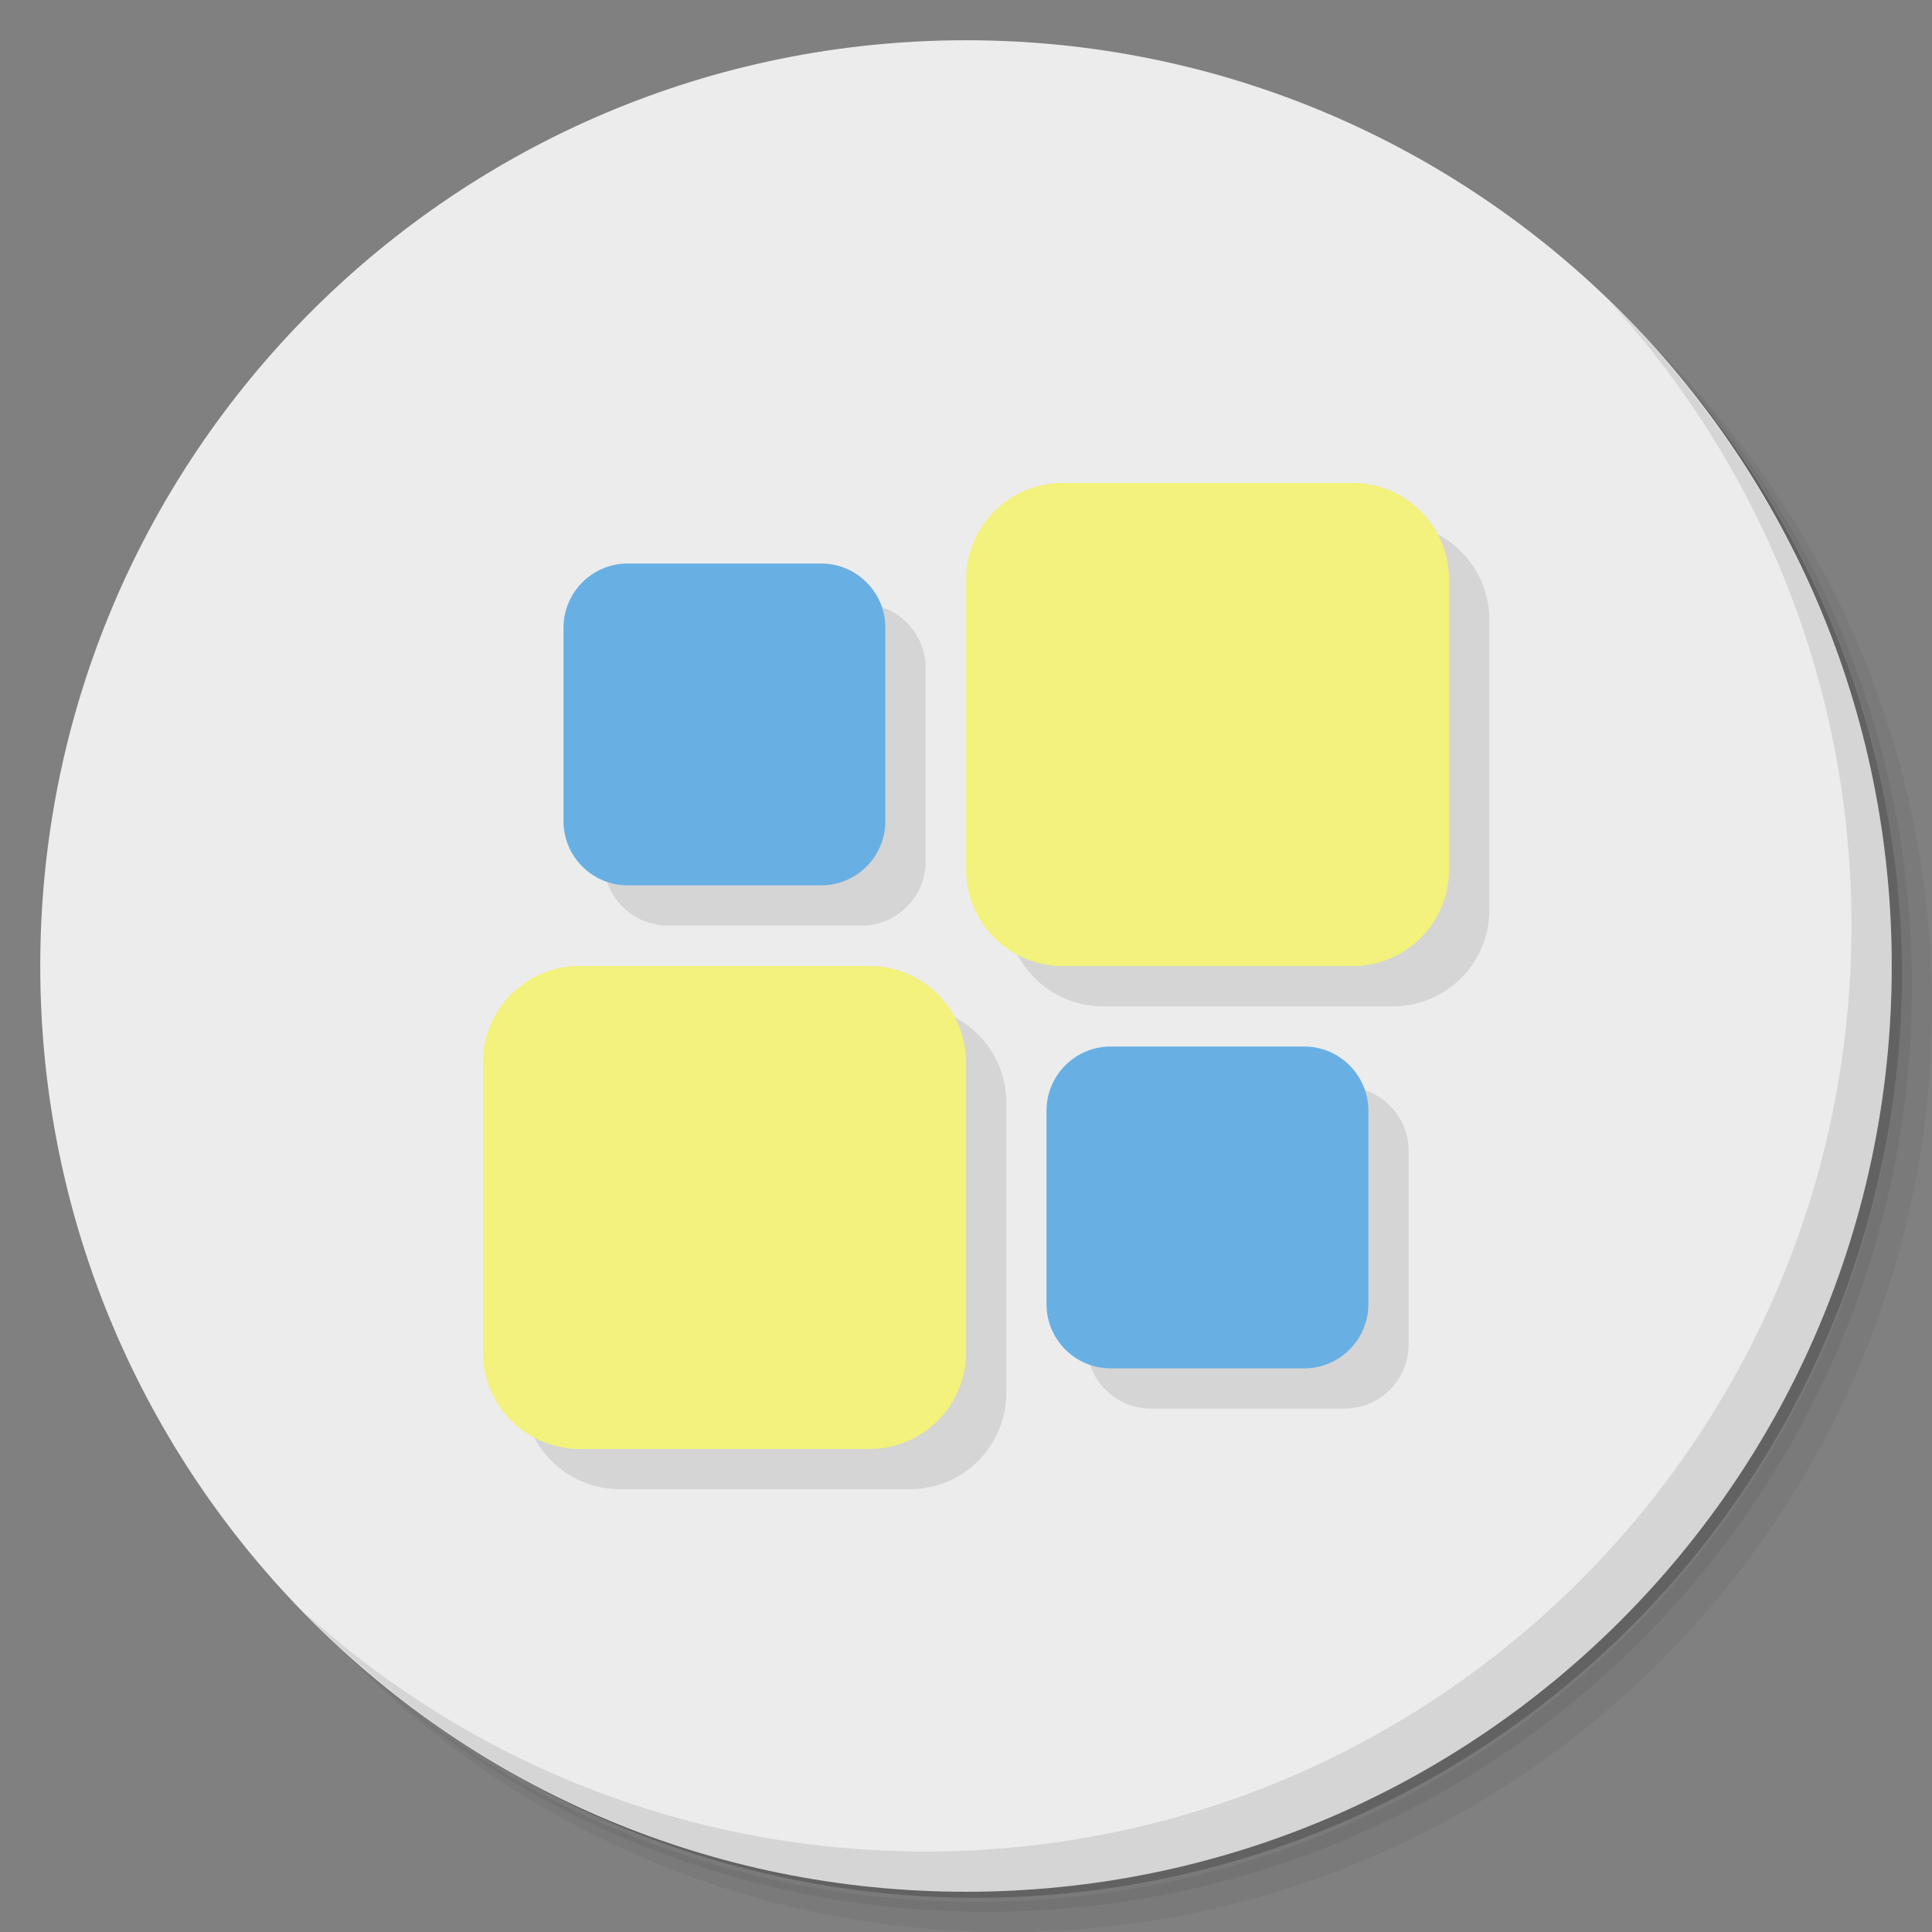 <?xml version="1.0" encoding="UTF-8" standalone="no"?>
<svg
   xmlns:dc="http://purl.org/dc/elements/1.1/"
   xmlns:cc="http://creativecommons.org/ns#"
   xmlns:rdf="http://www.w3.org/1999/02/22-rdf-syntax-ns#"
   xmlns:svg="http://www.w3.org/2000/svg"
   xmlns="http://www.w3.org/2000/svg"
   xmlns:sodipodi="http://sodipodi.sourceforge.net/DTD/sodipodi-0.dtd"
   xmlns:inkscape="http://www.inkscape.org/namespaces/inkscape"
   viewBox="0 0 48 48"
   id="svg2"
   version="1.1"
   inkscape:version="0.91 r13725"
   sodipodi:docname="gnotski.svg">
  <rect x="0" y="0" width="48" height="48" fill="#808080" stroke="none"/>
  <sodipodi:namedview
     pagecolor="#ffffff"
     bordercolor="#666666"
     borderopacity="1"
     objecttolerance="10"
     gridtolerance="10"
     guidetolerance="10"
     inkscape:pageopacity="0"
     inkscape:pageshadow="2"
     inkscape:window-width="640"
     inkscape:window-height="480"
     id="namedview59"
     showgrid="false"
     inkscape:zoom="4.9166667"
     inkscape:cx="24"
     inkscape:cy="24"
     inkscape:current-layer="svg2" />
  <defs
     id="defs4">
    <linearGradient
       id="linearGradient3764"
       x1="1"
       x2="47"
       gradientUnits="userSpaceOnUse"
       gradientTransform="matrix(0,-1,1,0,-1.5e-6,48)">
      <stop
         style="stop-color:#3d3d3d;stop-opacity:1"
         id="stop7" />
      <stop
         offset="1"
         style="stop-color:#474747;stop-opacity:1"
         id="stop9" />
    </linearGradient>
  </defs>
  <g
     id="g11">
    <path
       d="m 36.31 5 c 5.859 4.062 9.688 10.831 9.688 18.5 c 0 12.426 -10.07 22.5 -22.5 22.5 c -7.669 0 -14.438 -3.828 -18.5 -9.688 c 1.037 1.822 2.306 3.499 3.781 4.969 c 4.085 3.712 9.514 5.969 15.469 5.969 c 12.703 0 23 -10.298 23 -23 c 0 -5.954 -2.256 -11.384 -5.969 -15.469 c -1.469 -1.475 -3.147 -2.744 -4.969 -3.781 z m 4.969 3.781 c 3.854 4.113 6.219 9.637 6.219 15.719 c 0 12.703 -10.297 23 -23 23 c -6.081 0 -11.606 -2.364 -15.719 -6.219 c 4.16 4.144 9.883 6.719 16.219 6.719 c 12.703 0 23 -10.298 23 -23 c 0 -6.335 -2.575 -12.06 -6.719 -16.219 z"
       style="opacity:0.05"
       id="path13" />
    <path
       d="m 41.28 8.781 c 3.712 4.085 5.969 9.514 5.969 15.469 c 0 12.703 -10.297 23 -23 23 c -5.954 0 -11.384 -2.256 -15.469 -5.969 c 4.113 3.854 9.637 6.219 15.719 6.219 c 12.703 0 23 -10.298 23 -23 c 0 -6.081 -2.364 -11.606 -6.219 -15.719 z"
       style="opacity:0.1"
       id="path15" />
    <path
       d="m 31.25 2.375 c 8.615 3.154 14.75 11.417 14.75 21.13 c 0 12.426 -10.07 22.5 -22.5 22.5 c -9.708 0 -17.971 -6.135 -21.12 -14.75 a 23 23 0 0 0 44.875 -7 a 23 23 0 0 0 -16 -21.875 z"
       style="opacity:0.2"
       id="path17" />
  </g>
  <g
     id="g19"
     style="fill:#ececec;fill-opacity:1">
    <path
       d="m 24 1 c 12.703 0 23 10.297 23 23 c 0 12.703 -10.297 23 -23 23 -12.703 0 -23 -10.297 -23 -23 0 -12.703 10.297 -23 23 -23 z"
       style="fill:#ececec;fill-opacity:1"
       id="path21" />
  </g>
  <g
     id="g23">
    <g
       id="g25">
      <g
         transform="translate(1,1)"
         id="g27">
        <g
           style="opacity:0.1"
           id="g29">
          <!-- color: #474747 -->
          <g
             id="g31">
            <path
               d="m 26.402 12 l 7.203 0 c 1.324 0 2.398 1.074 2.398 2.398 l 0 7.207 c 0 1.324 -1.074 2.398 -2.398 2.398 l -7.203 0 c -1.324 0 -2.398 -1.074 -2.398 -2.398 l 0 -7.207 c 0 -1.324 1.074 -2.398 2.398 -2.398 m 0 0"
               style="fill:#000;fill-opacity:1;stroke:none;fill-rule:nonzero"
               id="path33" />
            <path
               d="m 15.598 14 l 4.801 0 c 0.883 0 1.598 0.715 1.598 1.598 l 0 4.801 c 0 0.883 -0.715 1.598 -1.598 1.598 l -4.801 0 c -0.883 0 -1.598 -0.715 -1.598 -1.598 l 0 -4.801 c 0 -0.883 0.715 -1.598 1.598 -1.598 m 0 0"
               style="fill:#000;fill-opacity:1;stroke:none;fill-rule:nonzero"
               id="path35" />
            <path
               d="m 27.598 26 l 4.801 0 c 0.883 0 1.598 0.715 1.598 1.598 l 0 4.801 c 0 0.883 -0.715 1.598 -1.598 1.598 l -4.801 0 c -0.883 0 -1.598 -0.715 -1.598 -1.598 l 0 -4.801 c 0 -0.883 0.715 -1.598 1.598 -1.598 m 0 0"
               style="fill:#000;fill-opacity:1;stroke:none;fill-rule:nonzero"
               id="path37" />
            <path
               d="m 14.398 24 l 7.207 0 c 1.324 0 2.398 1.074 2.398 2.398 l 0 7.203 c 0 1.324 -1.074 2.398 -2.398 2.398 l -7.207 0 c -1.324 0 -2.398 -1.074 -2.398 -2.398 l 0 -7.203 c 0 -1.324 1.074 -2.398 2.398 -2.398 m 0 0"
               style="fill:#000;fill-opacity:1;stroke:none;fill-rule:nonzero"
               id="path39" />
          </g>
        </g>
      </g>
    </g>
  </g>
  <g
     id="g41">
    <g
       id="g43">
      <!-- color: #474747 -->
      <g
         id="g45">
        <path
           d="m 26.402 12 l 7.203 0 c 1.324 0 2.398 1.074 2.398 2.398 l 0 7.207 c 0 1.324 -1.074 2.398 -2.398 2.398 l -7.203 0 c -1.324 0 -2.398 -1.074 -2.398 -2.398 l 0 -7.207 c 0 -1.324 1.074 -2.398 2.398 -2.398 m 0 0"
           style="fill:#f2f27c;fill-opacity:1;stroke:none;fill-rule:nonzero"
           id="path47" />
        <path
           d="m 15.598 14 l 4.801 0 c 0.883 0 1.598 0.715 1.598 1.598 l 0 4.801 c 0 0.883 -0.715 1.598 -1.598 1.598 l -4.801 0 c -0.883 0 -1.598 -0.715 -1.598 -1.598 l 0 -4.801 c 0 -0.883 0.715 -1.598 1.598 -1.598 m 0 0"
           style="fill:#68b0e3;fill-opacity:1;stroke:none;fill-rule:nonzero"
           id="path49" />
        <path
           d="m 27.598 26 l 4.801 0 c 0.883 0 1.598 0.715 1.598 1.598 l 0 4.801 c 0 0.883 -0.715 1.598 -1.598 1.598 l -4.801 0 c -0.883 0 -1.598 -0.715 -1.598 -1.598 l 0 -4.801 c 0 -0.883 0.715 -1.598 1.598 -1.598 m 0 0"
           style="fill:#68b0e3;fill-opacity:1;stroke:none;fill-rule:nonzero"
           id="path51" />
        <path
           d="m 14.398 24 l 7.207 0 c 1.324 0 2.398 1.074 2.398 2.398 l 0 7.203 c 0 1.324 -1.074 2.398 -2.398 2.398 l -7.207 0 c -1.324 0 -2.398 -1.074 -2.398 -2.398 l 0 -7.203 c 0 -1.324 1.074 -2.398 2.398 -2.398 m 0 0"
           style="fill:#f2f27c;fill-opacity:1;stroke:none;fill-rule:nonzero"
           id="path53" />
      </g>
    </g>
  </g>
  <g
     id="g55">
    <path
       d="m 40.03 7.531 c 3.712 4.084 5.969 9.514 5.969 15.469 0 12.703 -10.297 23 -23 23 c -5.954 0 -11.384 -2.256 -15.469 -5.969 4.178 4.291 10.01 6.969 16.469 6.969 c 12.703 0 23 -10.298 23 -23 0 -6.462 -2.677 -12.291 -6.969 -16.469 z"
       style="opacity:0.1"
       id="path57" />
  </g>
</svg>

